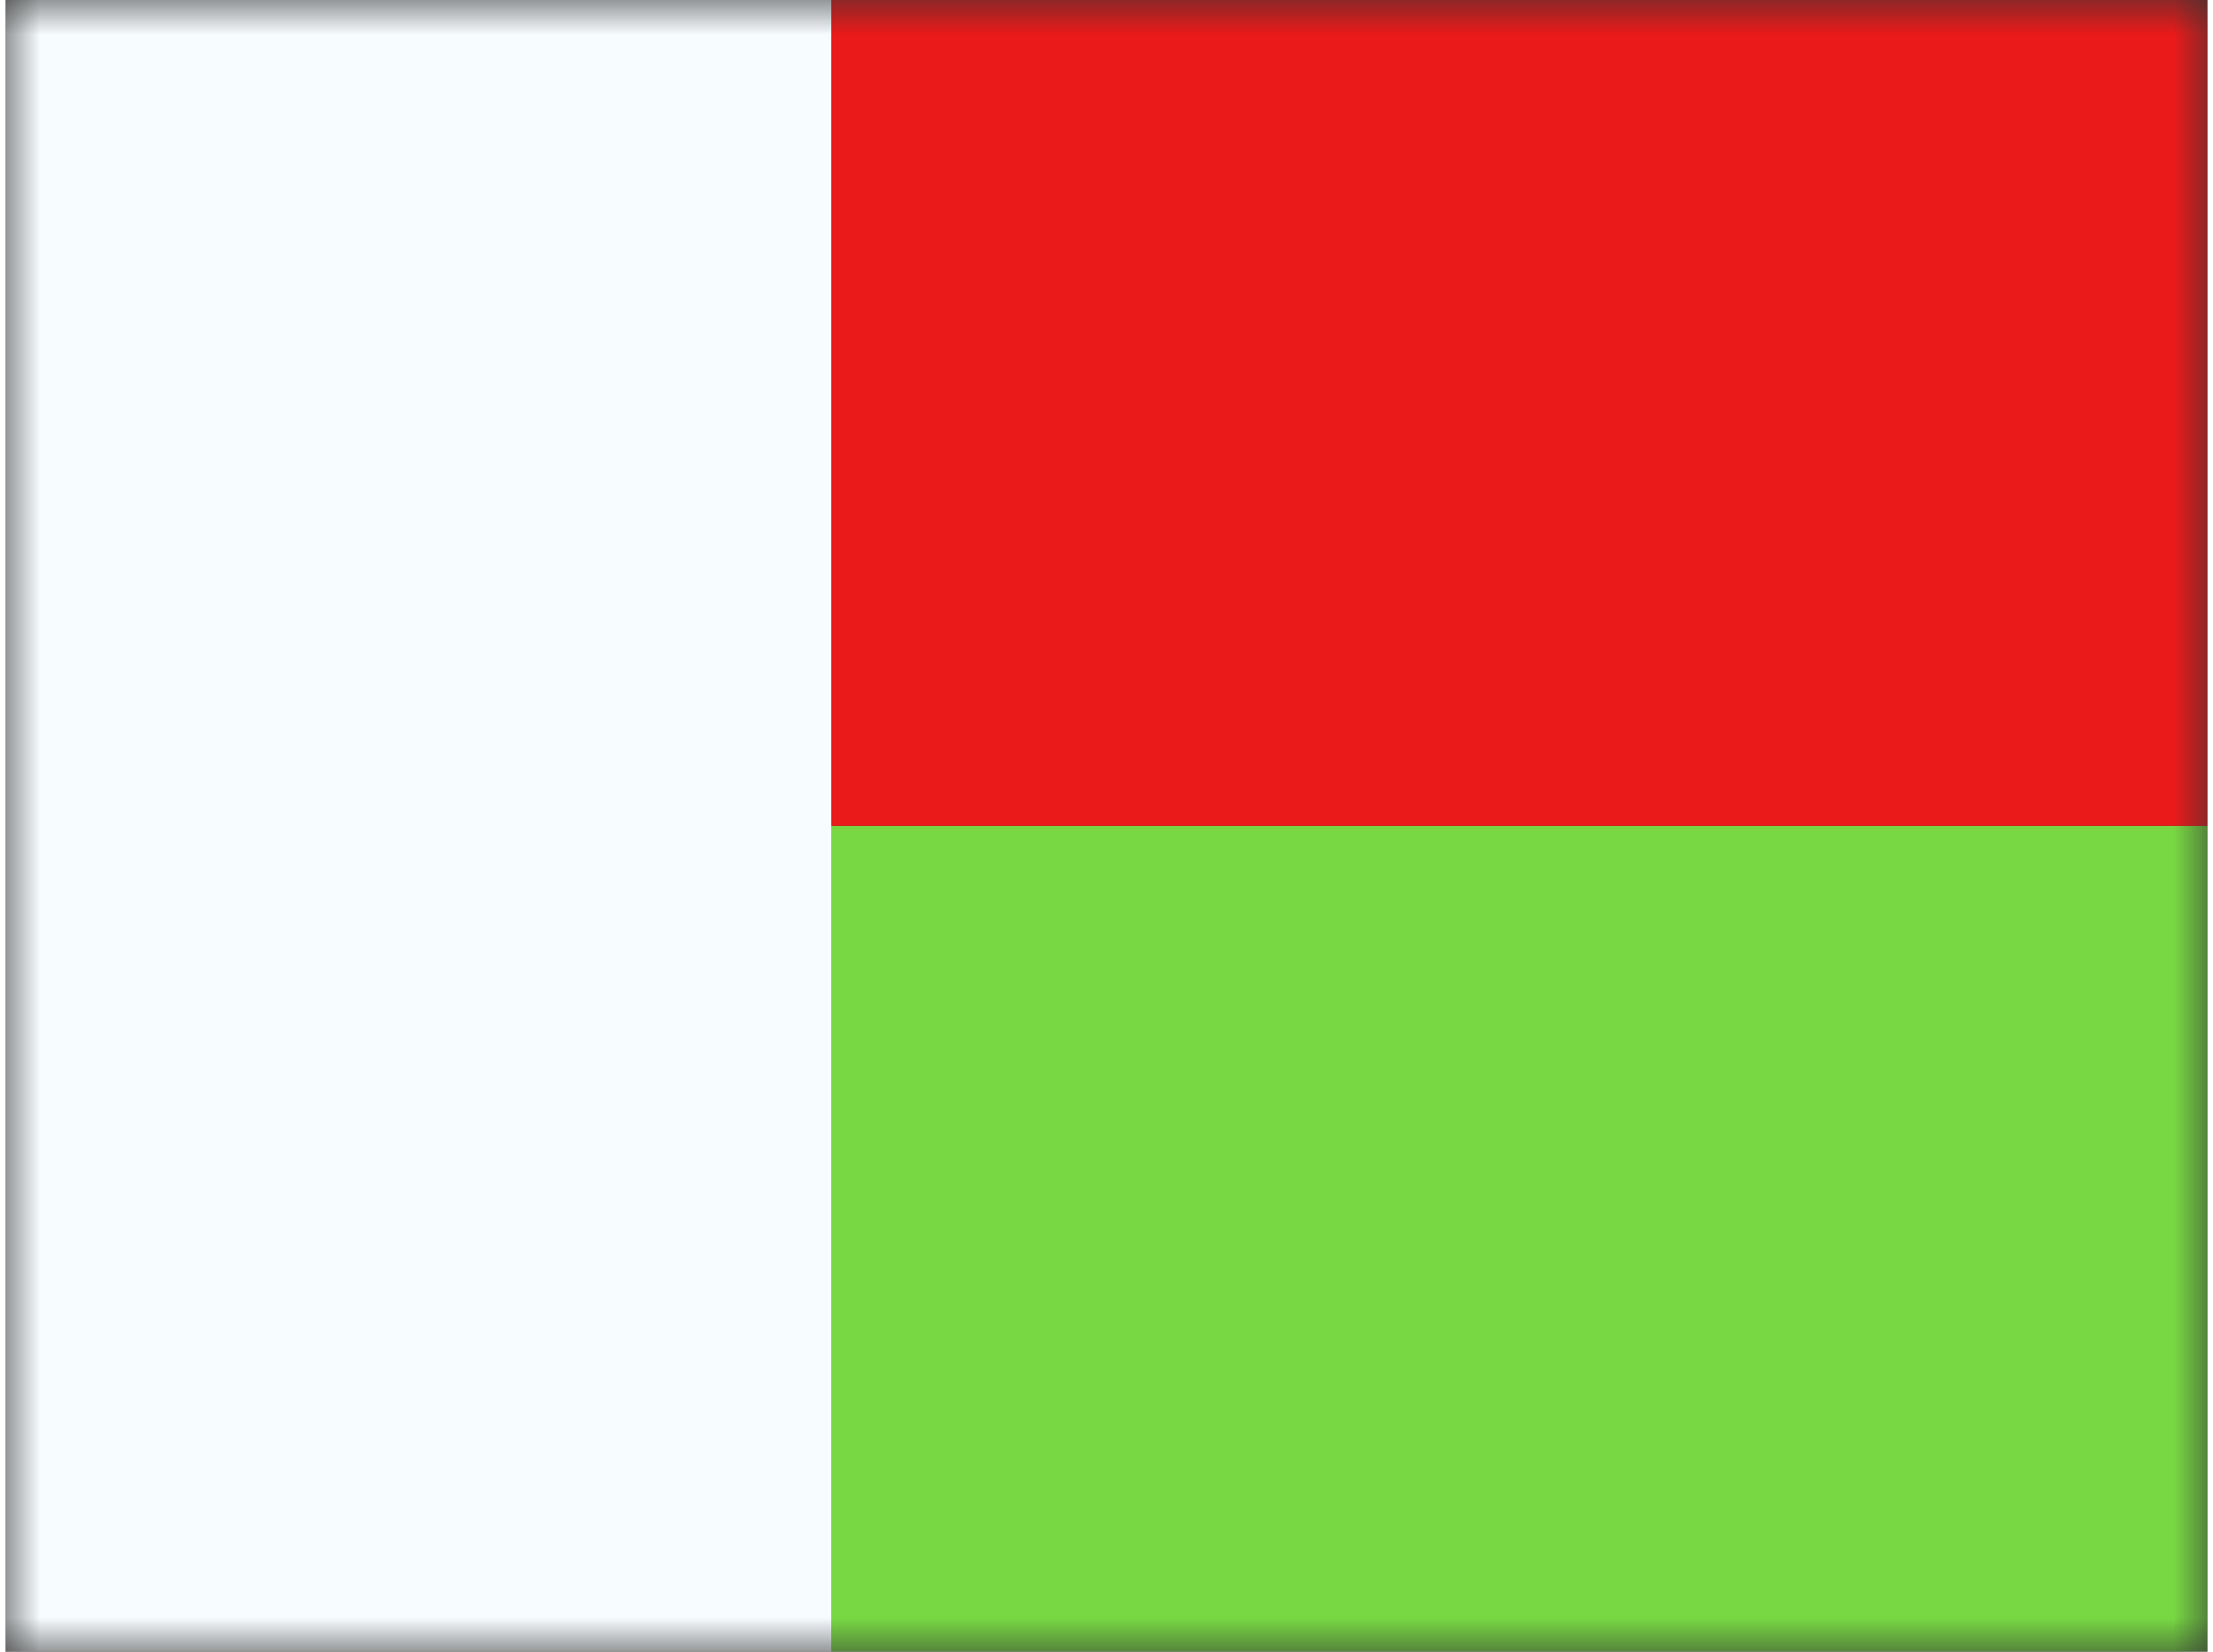<svg xmlns="http://www.w3.org/2000/svg" xmlns:xlink="http://www.w3.org/1999/xlink" aria-hidden="true" role="img" class="iconify iconify--flagpack" width="1.34em" height="1em" preserveAspectRatio="xMidYMid meet" viewBox="0 0 32 24" data-icon="flagpack:mg"><rect x="0" y="0" width="32" height="24" fill="#333333" stroke="none"/><mask id="IconifyId17f59e8143772869c285" width="32" height="24" x="0" y="0" maskUnits="userSpaceOnUse"><path fill="#fff" d="M0 0h32v24H0z"></path></mask><g fill="none" fill-rule="evenodd" clip-rule="evenodd" mask="url(#IconifyId17f59e8143772869c285)"><path fill="#78D843" d="M12 12h20v12H12V12z"></path><path fill="#EA1A1A" d="M12 0h20v12H12V0z"></path><path fill="#F7FCFF" d="M0 0h12v24H0V0z"></path></g></svg>
